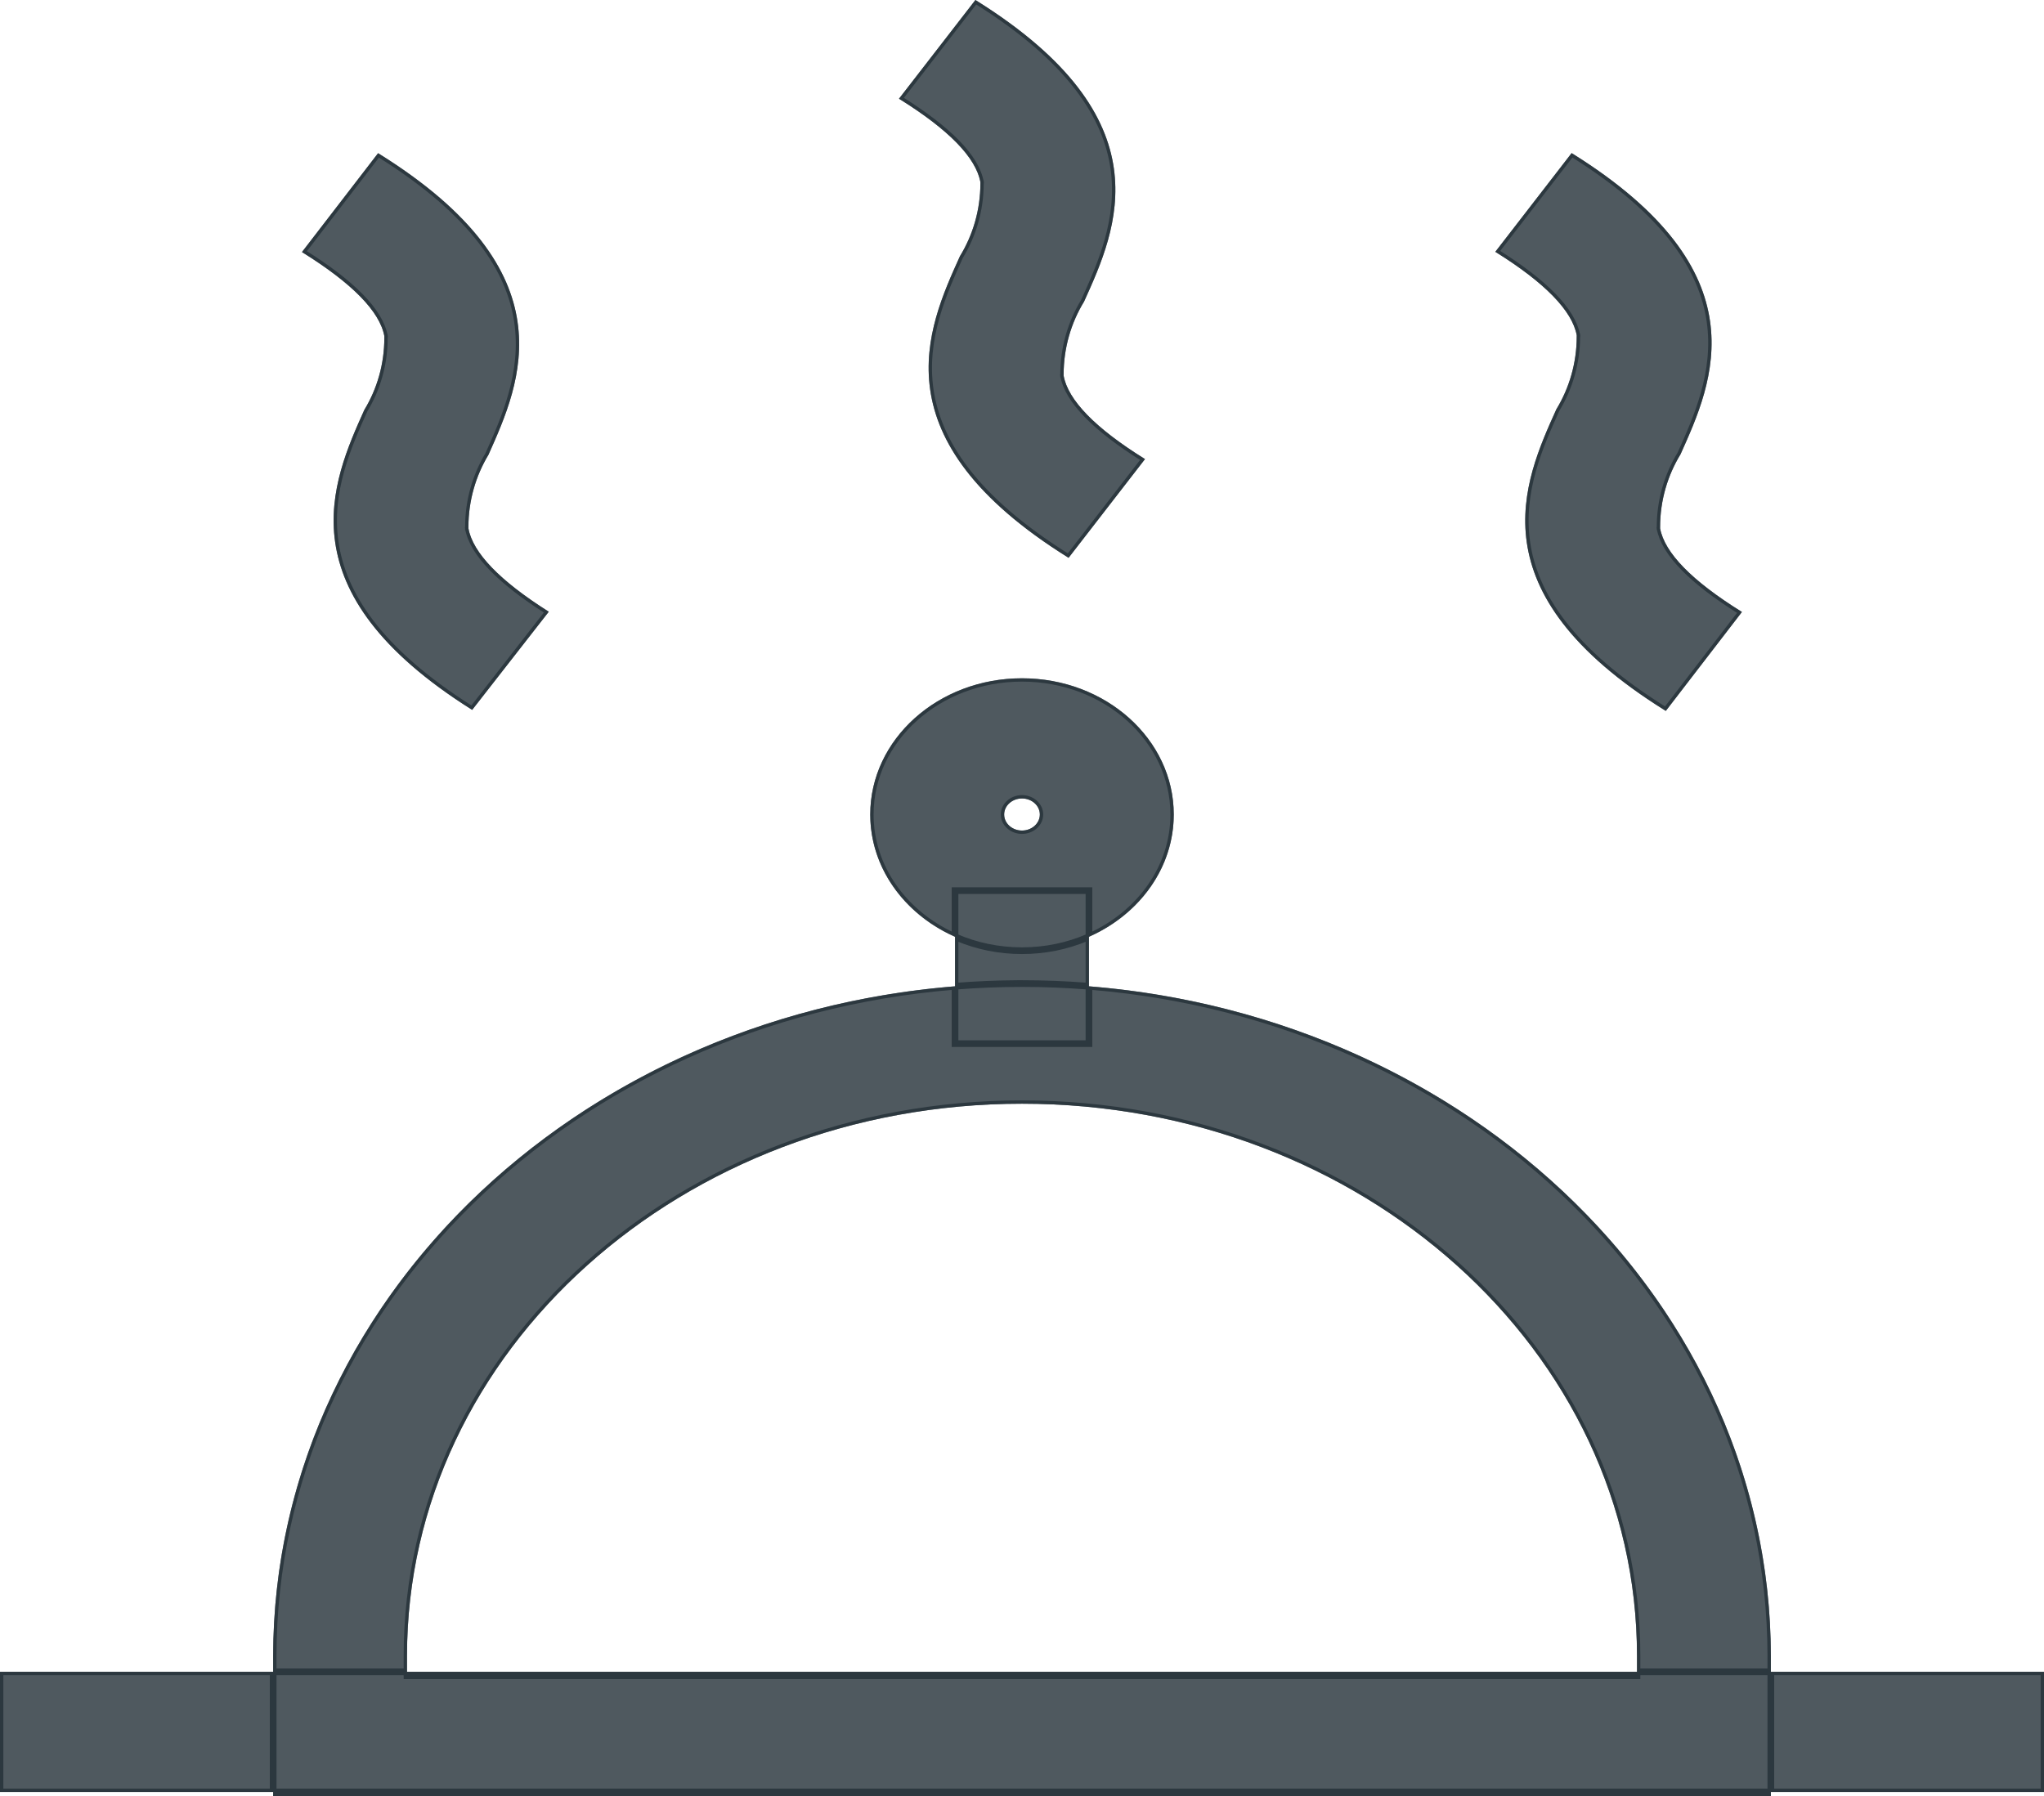 <svg width="33" height="29" viewBox="0 0 33 29" fill="none" xmlns="http://www.w3.org/2000/svg">
<path d="M33 28.935H0V26.995H33V28.935ZM16.5 15.882C23.174 15.889 28.582 20.744 28.59 26.735V29H4.41V26.736C4.418 20.744 9.826 15.889 16.499 15.882H16.5L16.5 15.882ZM26.429 27.059V26.736C26.429 21.813 21.983 17.822 16.5 17.822C11.017 17.822 6.571 21.813 6.571 26.736V27.059H26.429ZM17.581 16.852H15.419V14.381H17.581V16.852ZM16.5 10.953C17.853 10.953 18.95 11.937 18.95 13.152C18.95 14.367 17.853 15.351 16.5 15.351C15.147 15.351 14.05 14.367 14.05 13.152C14.05 11.937 15.147 10.953 16.5 10.953ZM16.5 13.411C16.659 13.411 16.788 13.295 16.788 13.152C16.788 13.009 16.659 12.893 16.5 12.893C16.341 12.893 16.212 13.009 16.212 13.152C16.212 13.295 16.341 13.411 16.5 13.411ZM7.623 11.462C4.57 9.542 5.359 7.783 5.882 6.619C6.086 6.283 6.205 5.883 6.205 5.458C6.205 5.447 6.205 5.435 6.205 5.424V5.426C6.132 5.029 5.683 4.572 4.875 4.07L6.104 2.474C9.205 4.4 8.41 6.17 7.887 7.342C7.683 7.68 7.562 8.082 7.562 8.509C7.562 8.517 7.562 8.525 7.563 8.533V8.532C7.633 8.927 8.071 9.379 8.86 9.878L7.623 11.462ZM17.252 9.007C14.163 7.083 14.967 5.311 15.498 4.137C15.706 3.797 15.829 3.391 15.829 2.96C15.829 2.954 15.829 2.947 15.829 2.941V2.942C15.758 2.546 15.316 2.092 14.514 1.594L15.748 0C18.837 1.924 18.033 3.696 17.502 4.87C17.294 5.21 17.172 5.616 17.172 6.047V6.066V6.065C17.242 6.461 17.684 6.915 18.486 7.413L17.252 9.007ZM26.894 11.479C23.796 9.554 24.597 7.782 25.128 6.608C25.334 6.269 25.456 5.864 25.456 5.434C25.456 5.427 25.456 5.42 25.456 5.413V5.414C25.384 5.018 24.942 4.564 24.142 4.066L25.374 2.472C28.461 4.393 27.659 6.165 27.131 7.337C26.924 7.676 26.802 8.08 26.802 8.51C26.802 8.517 26.802 8.525 26.802 8.532V8.531C26.874 8.928 27.319 9.382 28.123 9.881L26.894 11.479Z" fill="#233038" fill-opacity="0.8"/>
<path d="M32.973 28.908H28.617V27.022H32.973V28.908ZM28.563 26.735V26.968H26.456V26.736C26.456 21.796 21.996 17.795 16.5 17.795C11.004 17.795 6.544 21.796 6.544 26.736V26.968H4.437V26.736C4.444 21.097 9.251 16.463 15.392 15.955V16.852V16.879H15.419H17.581H17.608V16.852V15.955C23.75 16.463 28.556 21.097 28.563 26.735ZM26.456 27.022H28.563V28.908H4.437V27.022H6.544V27.059V27.086H6.571H26.429H26.456V27.059V27.022ZM6.598 27.022H26.402V27.032H6.598V27.022ZM0.027 27.022H4.383V28.908H0.027V27.022ZM4.437 28.962H28.563V28.973H4.437V28.962ZM15.446 16.825V15.95C15.793 15.923 16.144 15.909 16.499 15.909H16.5H16.517C16.866 15.909 17.212 15.924 17.554 15.95V16.825H15.446ZM17.554 15.167V15.896C17.206 15.869 16.855 15.855 16.5 15.855L16.428 15.855L16.428 15.855C16.098 15.857 15.77 15.871 15.446 15.896V15.167C15.766 15.303 16.123 15.378 16.5 15.378C16.877 15.378 17.234 15.303 17.554 15.167ZM18.923 13.152C18.923 13.992 18.39 14.723 17.608 15.085V14.381V14.354H17.581H15.419H15.392V14.381V15.085C14.61 14.723 14.077 13.992 14.077 13.152C14.077 11.955 15.159 10.979 16.5 10.979C17.841 10.979 18.923 11.955 18.923 13.152ZM16.5 15.324C16.122 15.324 15.764 15.247 15.446 15.109V14.408H17.554V15.109C17.235 15.247 16.878 15.324 16.5 15.324ZM7.536 8.532V8.533L7.536 8.534L7.555 8.533L7.536 8.537C7.573 8.742 7.704 8.958 7.923 9.185C8.137 9.407 8.437 9.64 8.82 9.884L7.617 11.427C6.109 10.474 5.555 9.564 5.438 8.753C5.321 7.937 5.644 7.214 5.906 6.631C6.112 6.291 6.232 5.887 6.232 5.458L6.232 5.424L6.232 5.424L6.216 5.424L6.232 5.421C6.193 5.215 6.059 4.997 5.835 4.768C5.615 4.544 5.308 4.309 4.915 4.063L6.111 2.509C7.642 3.465 8.207 4.379 8.328 5.194C8.45 6.014 8.125 6.742 7.863 7.328L7.863 7.329C7.657 7.671 7.536 8.078 7.536 8.509L7.536 8.532ZM17.166 6.066L17.145 6.07C17.182 6.275 17.314 6.492 17.535 6.719C17.752 6.942 18.057 7.176 18.446 7.42L17.246 8.971C15.72 8.016 15.161 7.103 15.044 6.287C14.927 5.466 15.256 4.737 15.522 4.15C15.732 3.806 15.855 3.396 15.855 2.96L15.855 2.942V2.941L15.855 2.941L15.835 2.941L15.855 2.937C15.818 2.732 15.686 2.514 15.465 2.287C15.248 2.065 14.943 1.831 14.554 1.587L15.754 0.036C17.279 0.991 17.839 1.904 17.956 2.72C18.073 3.541 17.744 4.27 17.478 4.857C17.268 5.201 17.145 5.611 17.145 6.047V6.065V6.066H17.166ZM26.775 8.531V8.532L26.775 8.532L26.794 8.532L26.775 8.536C26.813 8.742 26.946 8.959 27.169 9.187C27.387 9.41 27.693 9.644 28.084 9.889L26.888 11.443C25.358 10.488 24.795 9.574 24.677 8.758C24.558 7.937 24.886 7.208 25.151 6.621C25.36 6.277 25.483 5.868 25.483 5.434L25.483 5.414V5.413L25.483 5.413L25.462 5.413L25.483 5.409C25.445 5.204 25.312 4.987 25.091 4.76C24.874 4.537 24.57 4.303 24.181 4.059L25.38 2.508C26.904 3.462 27.464 4.374 27.581 5.189C27.699 6.009 27.371 6.737 27.107 7.324C26.898 7.667 26.775 8.076 26.775 8.51L26.775 8.531ZM16.5 13.438C16.671 13.438 16.815 13.312 16.815 13.152C16.815 12.992 16.671 12.866 16.5 12.866C16.329 12.866 16.185 12.992 16.185 13.152C16.185 13.312 16.329 13.438 16.5 13.438Z" stroke="#233038" stroke-opacity="0.8" stroke-width="0.054"/>
</svg>

